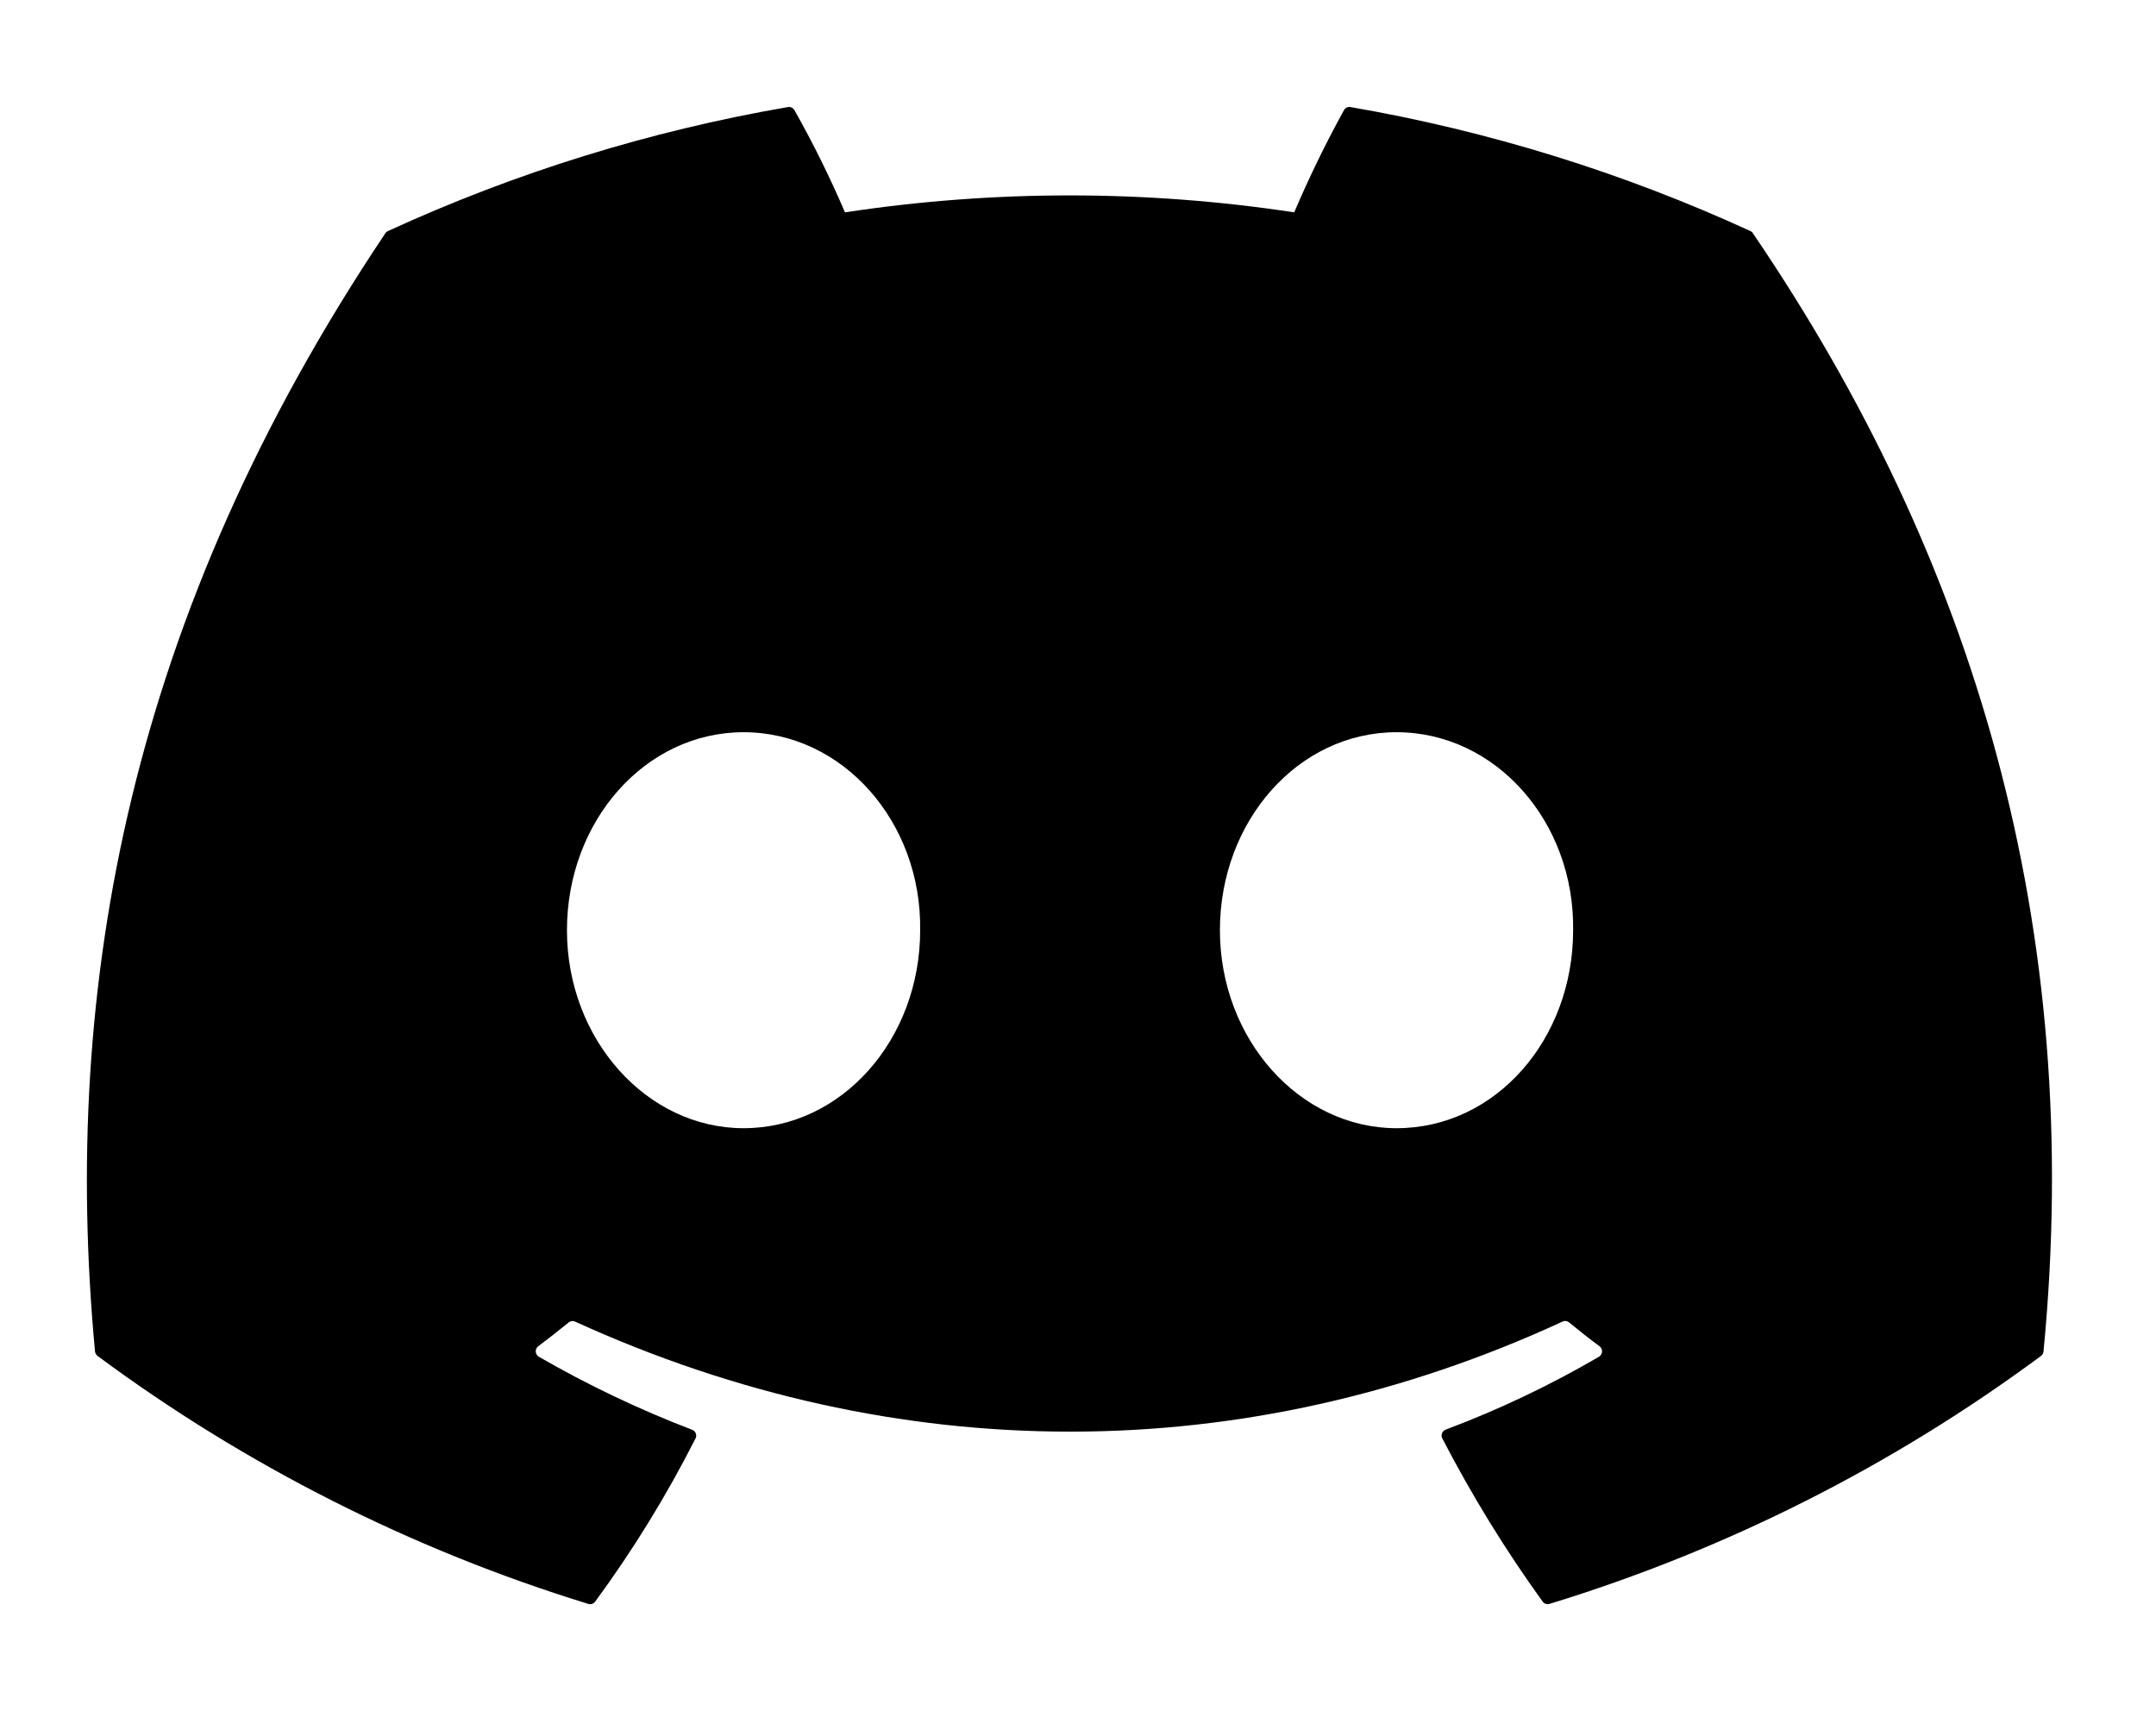 <svg width="63" height="50" viewBox="0 0 63 50" fill="none" xmlns="http://www.w3.org/2000/svg">
<path d="M51.224 6.82C51.208 6.789 51.181 6.765 51.149 6.752C47.426 5.043 43.497 3.825 39.461 3.128C39.424 3.121 39.386 3.126 39.353 3.142C39.319 3.158 39.291 3.184 39.273 3.217C38.738 4.188 38.253 5.185 37.818 6.205C33.467 5.545 29.041 5.545 24.691 6.205C24.253 5.183 23.76 4.185 23.213 3.217C23.194 3.185 23.166 3.159 23.132 3.143C23.099 3.128 23.061 3.122 23.025 3.128C18.988 3.824 15.059 5.042 11.336 6.752C11.305 6.765 11.278 6.788 11.259 6.818C3.815 17.935 1.776 28.778 2.776 39.488C2.779 39.514 2.787 39.539 2.8 39.562C2.813 39.586 2.83 39.606 2.851 39.622C7.186 42.832 12.034 45.281 17.189 46.867C17.226 46.878 17.265 46.877 17.3 46.866C17.337 46.854 17.368 46.831 17.391 46.801C18.498 45.294 19.479 43.699 20.324 42.031C20.336 42.008 20.342 41.983 20.344 41.958C20.345 41.932 20.341 41.907 20.331 41.883C20.322 41.859 20.308 41.837 20.289 41.819C20.271 41.801 20.249 41.787 20.225 41.779C18.678 41.187 17.18 40.473 15.745 39.645C15.719 39.629 15.697 39.608 15.682 39.582C15.666 39.556 15.657 39.527 15.655 39.497C15.653 39.467 15.659 39.436 15.671 39.409C15.684 39.381 15.703 39.358 15.727 39.339C16.028 39.114 16.329 38.879 16.617 38.642C16.642 38.621 16.673 38.608 16.706 38.603C16.739 38.599 16.772 38.604 16.802 38.617C26.2 42.906 36.374 42.906 45.66 38.617C45.69 38.603 45.724 38.597 45.757 38.601C45.79 38.605 45.822 38.619 45.848 38.64C46.135 38.877 46.436 39.114 46.739 39.339C46.764 39.357 46.783 39.381 46.796 39.408C46.809 39.436 46.815 39.466 46.813 39.496C46.812 39.526 46.803 39.556 46.787 39.581C46.771 39.607 46.75 39.629 46.724 39.645C45.293 40.48 43.793 41.193 42.242 41.776C42.218 41.785 42.196 41.8 42.178 41.818C42.16 41.836 42.146 41.858 42.136 41.882C42.127 41.906 42.123 41.932 42.125 41.958C42.126 41.983 42.133 42.008 42.145 42.031C43.004 43.69 43.983 45.283 45.076 46.798C45.098 46.83 45.129 46.853 45.165 46.865C45.202 46.877 45.241 46.878 45.277 46.867C50.442 45.286 55.298 42.836 59.639 39.622C59.66 39.607 59.677 39.587 59.69 39.564C59.703 39.541 59.711 39.516 59.713 39.49C60.911 27.109 57.708 16.354 51.224 6.82ZM21.728 32.967C18.898 32.967 16.567 30.37 16.567 27.182C16.567 23.993 18.853 21.396 21.728 21.396C24.625 21.396 26.933 24.016 26.888 27.182C26.888 30.37 24.602 32.967 21.728 32.967ZM40.808 32.967C37.978 32.967 35.647 30.37 35.647 27.182C35.647 23.993 37.933 21.396 40.808 21.396C43.705 21.396 46.014 24.016 45.968 27.182C45.968 30.37 43.705 32.967 40.808 32.967Z" fill="black"/>
</svg>
